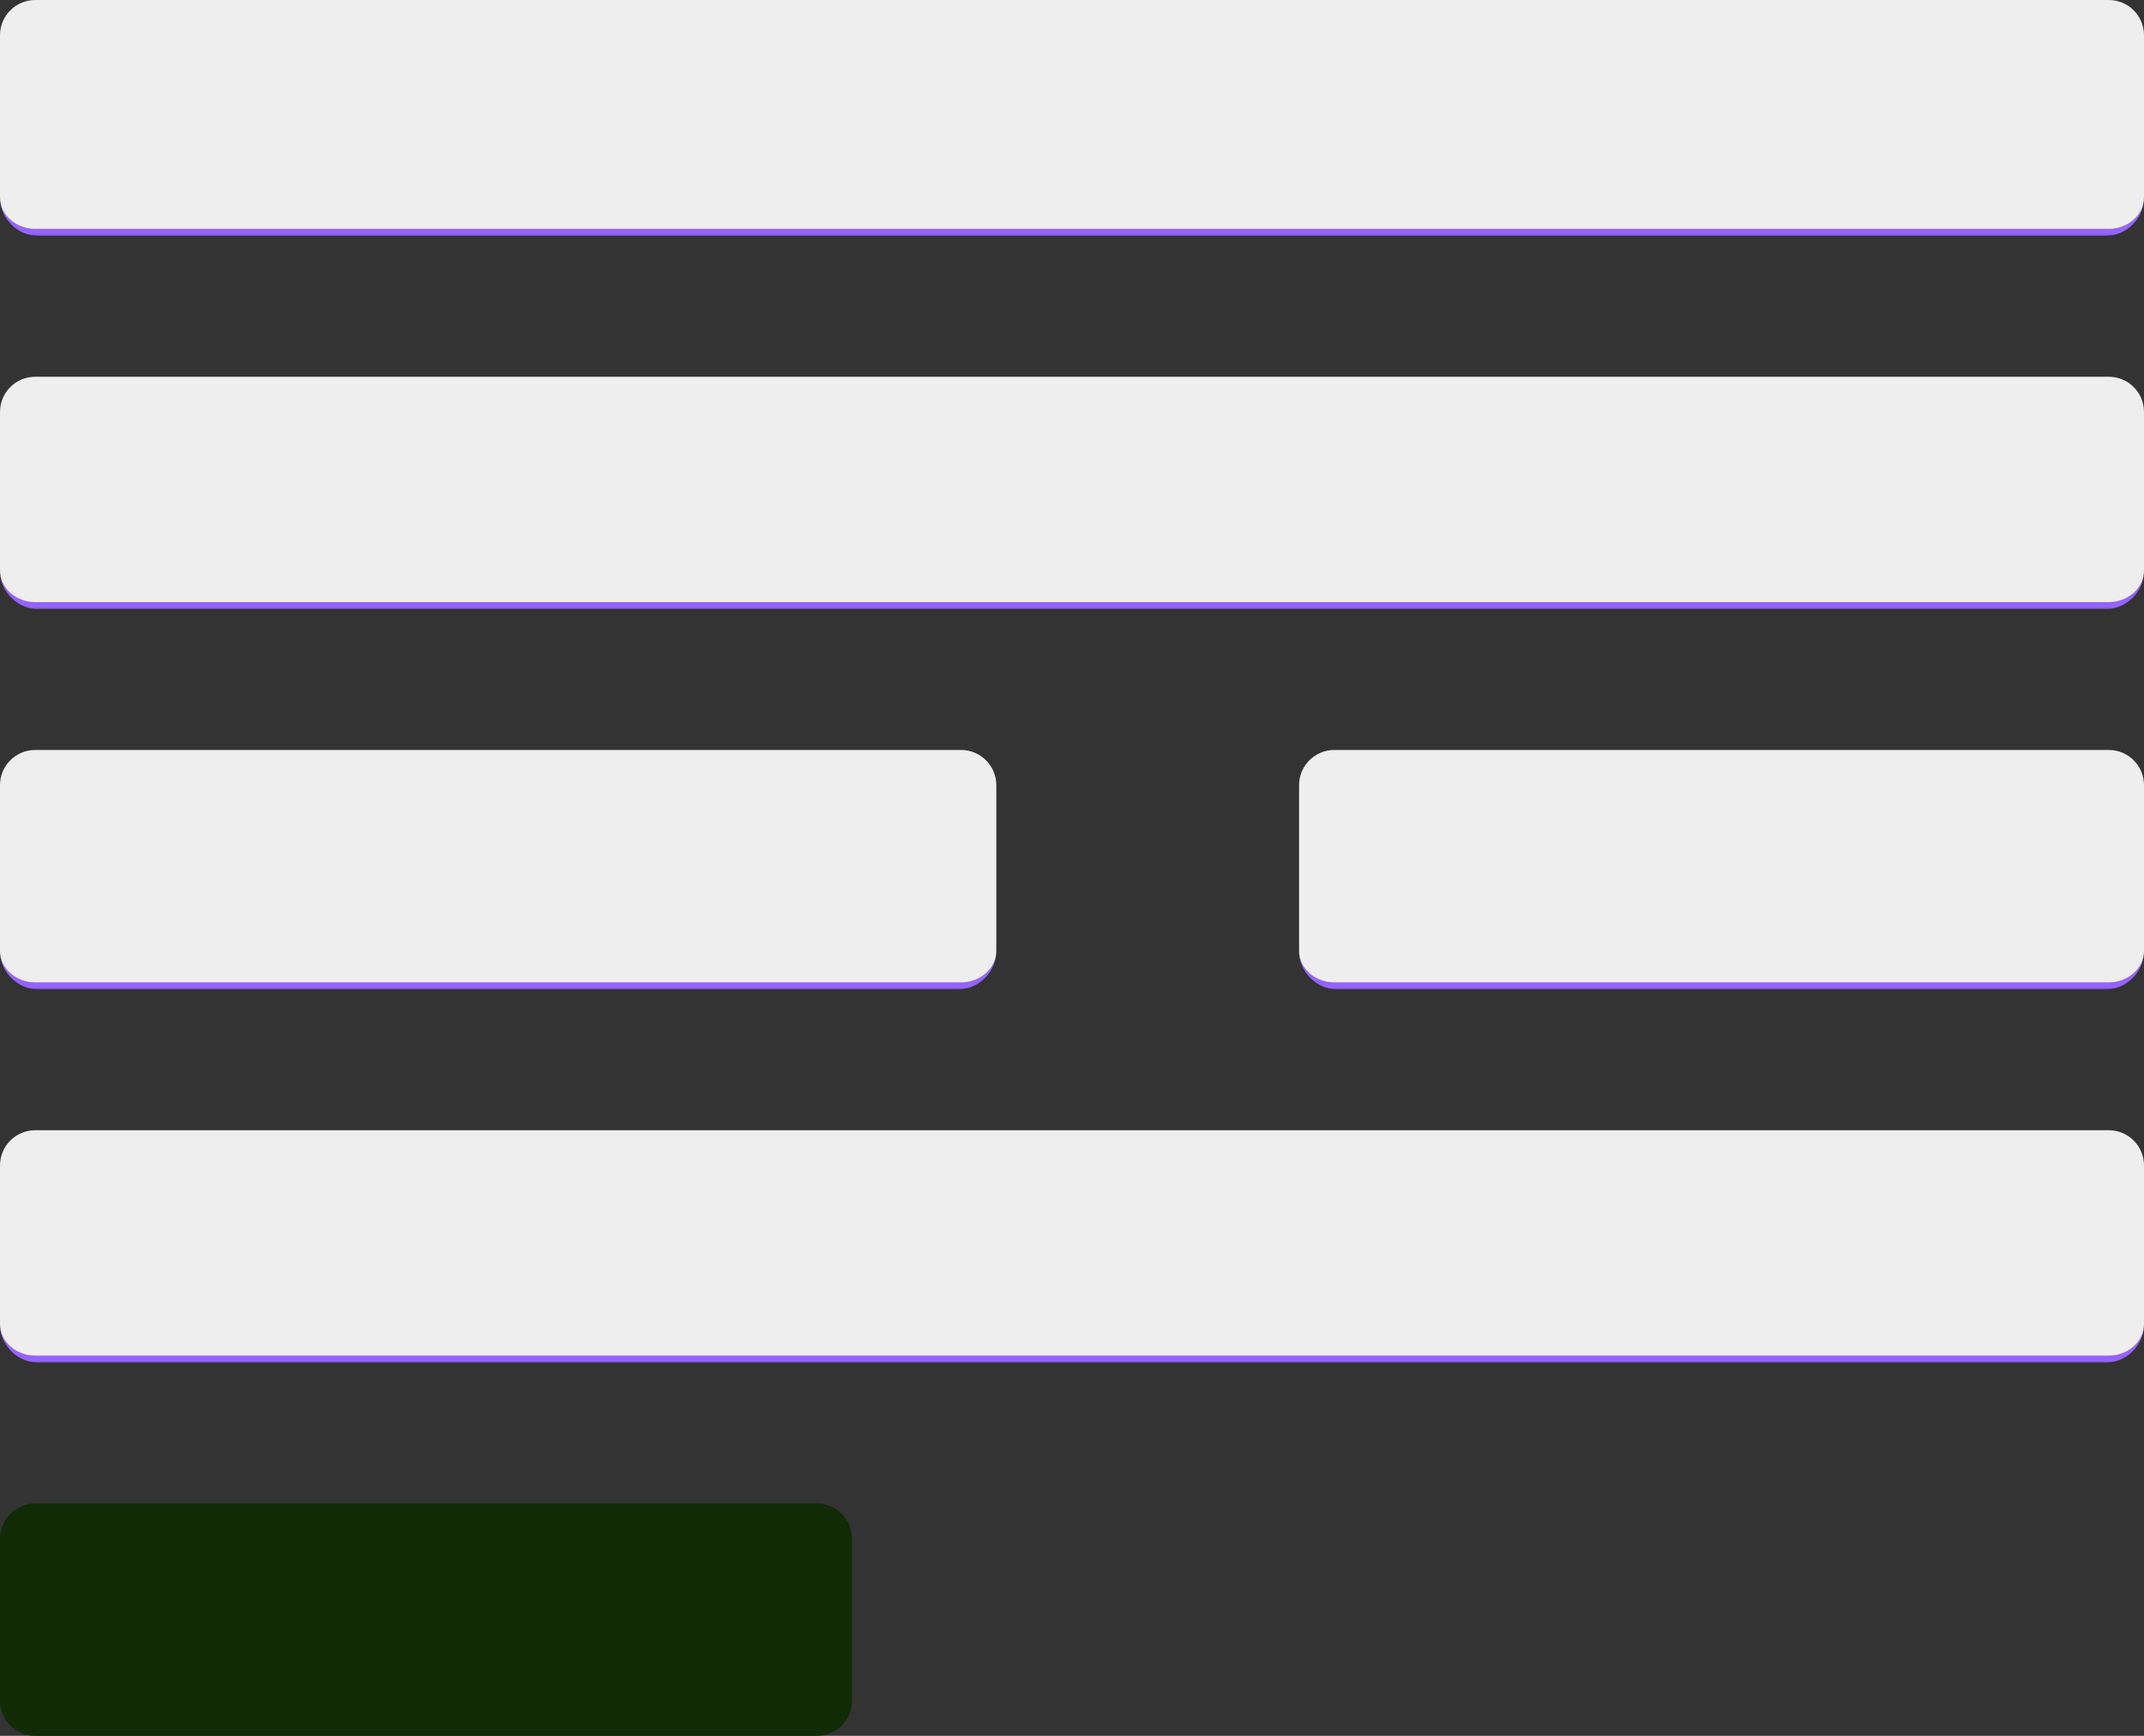 <svg width="609" height="493" viewBox="0 0 609 493" fill="none" xmlns="http://www.w3.org/2000/svg">
<rect x="0" y="0" width="609" height="493" fill="#333333" stroke="none"/>
<mask id="path-1-outside-1_364_4" maskUnits="userSpaceOnUse" x="0" y="107" width="609" height="66" fill="black">
<rect fill="white" y="107" width="609" height="66"/>
<path d="M0 117C0 111.477 4.477 107 10 107H599C604.523 107 609 111.477 609 117V162C609 167.523 604.523 172 599 172H10C4.477 172 0 167.523 0 162V117Z"/>
</mask>
<path d="M0 117C0 111.477 4.477 107 10 107H599C604.523 107 609 111.477 609 117V162C609 167.523 604.523 172 599 172H10C4.477 172 0 167.523 0 162V117Z" fill="#EEEEEE"/>
<path d="M0 107H609H0ZM609 162C609 168.075 604.075 173 598 173H11C4.925 173 0 168.075 0 162C0 166.971 4.477 171 10 171H599C604.523 171 609 166.971 609 162ZM0 172V107V172ZM609 107V172V107Z" fill="#9563FF" mask="url(#path-1-outside-1_364_4)"/>
<mask id="path-3-outside-2_364_4" maskUnits="userSpaceOnUse" x="0" y="321" width="609" height="66" fill="black">
<rect fill="white" y="321" width="609" height="66"/>
<path d="M0 331C0 325.477 4.477 321 10 321H599C604.523 321 609 325.477 609 331V376C609 381.523 604.523 386 599 386H10C4.477 386 0 381.523 0 376V331Z"/>
</mask>
<path d="M0 331C0 325.477 4.477 321 10 321H599C604.523 321 609 325.477 609 331V376C609 381.523 604.523 386 599 386H10C4.477 386 0 381.523 0 376V331Z" fill="#EEEEEE"/>
<path d="M0 321H609H0ZM609 376C609 382.075 604.075 387 598 387H11C4.925 387 0 382.075 0 376C0 380.971 4.477 385 10 385H599C604.523 385 609 380.971 609 376ZM0 386V321V386ZM609 321V386V321Z" fill="#9563FF" mask="url(#path-3-outside-2_364_4)"/>
<mask id="path-5-outside-3_364_4" maskUnits="userSpaceOnUse" x="0" y="0" width="609" height="67" fill="black">
<rect fill="white" width="609" height="67"/>
<path d="M0 10C0 4.477 4.477 0 10 0H599C604.523 0 609 4.477 609 10V56C609 61.523 604.523 66 599 66H10C4.477 66 0 61.523 0 56V10Z"/>
</mask>
<path d="M0 10C0 4.477 4.477 0 10 0H599C604.523 0 609 4.477 609 10V56C609 61.523 604.523 66 599 66H10C4.477 66 0 61.523 0 56V10Z" fill="#EEEEEE"/>
<path d="M0 0H609H0ZM609 56C609 62.075 604.075 67 598 67H11C4.925 67 0 62.075 0 56C0 60.971 4.477 65 10 65H599C604.523 65 609 60.971 609 56ZM0 66V0V66ZM609 0V66V0Z" fill="#9563FF" mask="url(#path-5-outside-3_364_4)"/>
<mask id="path-7-outside-4_364_4" maskUnits="userSpaceOnUse" x="0" y="213" width="283" height="68" fill="black">
<rect fill="white" y="213" width="283" height="68"/>
<path d="M0 223C0 217.477 4.477 213 10 213H273C278.523 213 283 217.477 283 223V270C283 275.523 278.523 280 273 280H10C4.477 280 0 275.523 0 270V223Z"/>
</mask>
<path d="M0 223C0 217.477 4.477 213 10 213H273C278.523 213 283 217.477 283 223V270C283 275.523 278.523 280 273 280H10C4.477 280 0 275.523 0 270V223Z" fill="#EEEEEE"/>
<path d="M0 213H283H0ZM283 270C283 276.075 278.075 281 272 281H11C4.925 281 0 276.075 0 270C0 274.971 4.477 279 10 279H273C278.523 279 283 274.971 283 270ZM0 280V213V280ZM283 213V280V213Z" fill="#9563FF" mask="url(#path-7-outside-4_364_4)"/>
<path d="M0 437C0 431.477 4.477 427 10 427H232C237.523 427 242 431.477 242 437V483C242 488.523 237.523 493 232 493H10C4.477 493 0 488.523 0 483V437Z" fill="#102B06"/>
<mask id="path-10-outside-5_364_4" maskUnits="userSpaceOnUse" x="369" y="213" width="240" height="68" fill="black">
<rect fill="white" x="369" y="213" width="240" height="68"/>
<path d="M369 223C369 217.477 373.477 213 379 213H599C604.523 213 609 217.477 609 223V270C609 275.523 604.523 280 599 280H379C373.477 280 369 275.523 369 270V223Z"/>
</mask>
<path d="M369 223C369 217.477 373.477 213 379 213H599C604.523 213 609 217.477 609 223V270C609 275.523 604.523 280 599 280H379C373.477 280 369 275.523 369 270V223Z" fill="#EEEEEE"/>
<path d="M369 213H609H369ZM609 270C609 276.075 604.075 281 598 281H380C373.925 281 369 276.075 369 270C369 274.971 373.477 279 379 279H599C604.523 279 609 274.971 609 270ZM369 280V213V280ZM609 213V280V213Z" fill="#9563FF" mask="url(#path-10-outside-5_364_4)"/>
</svg>
